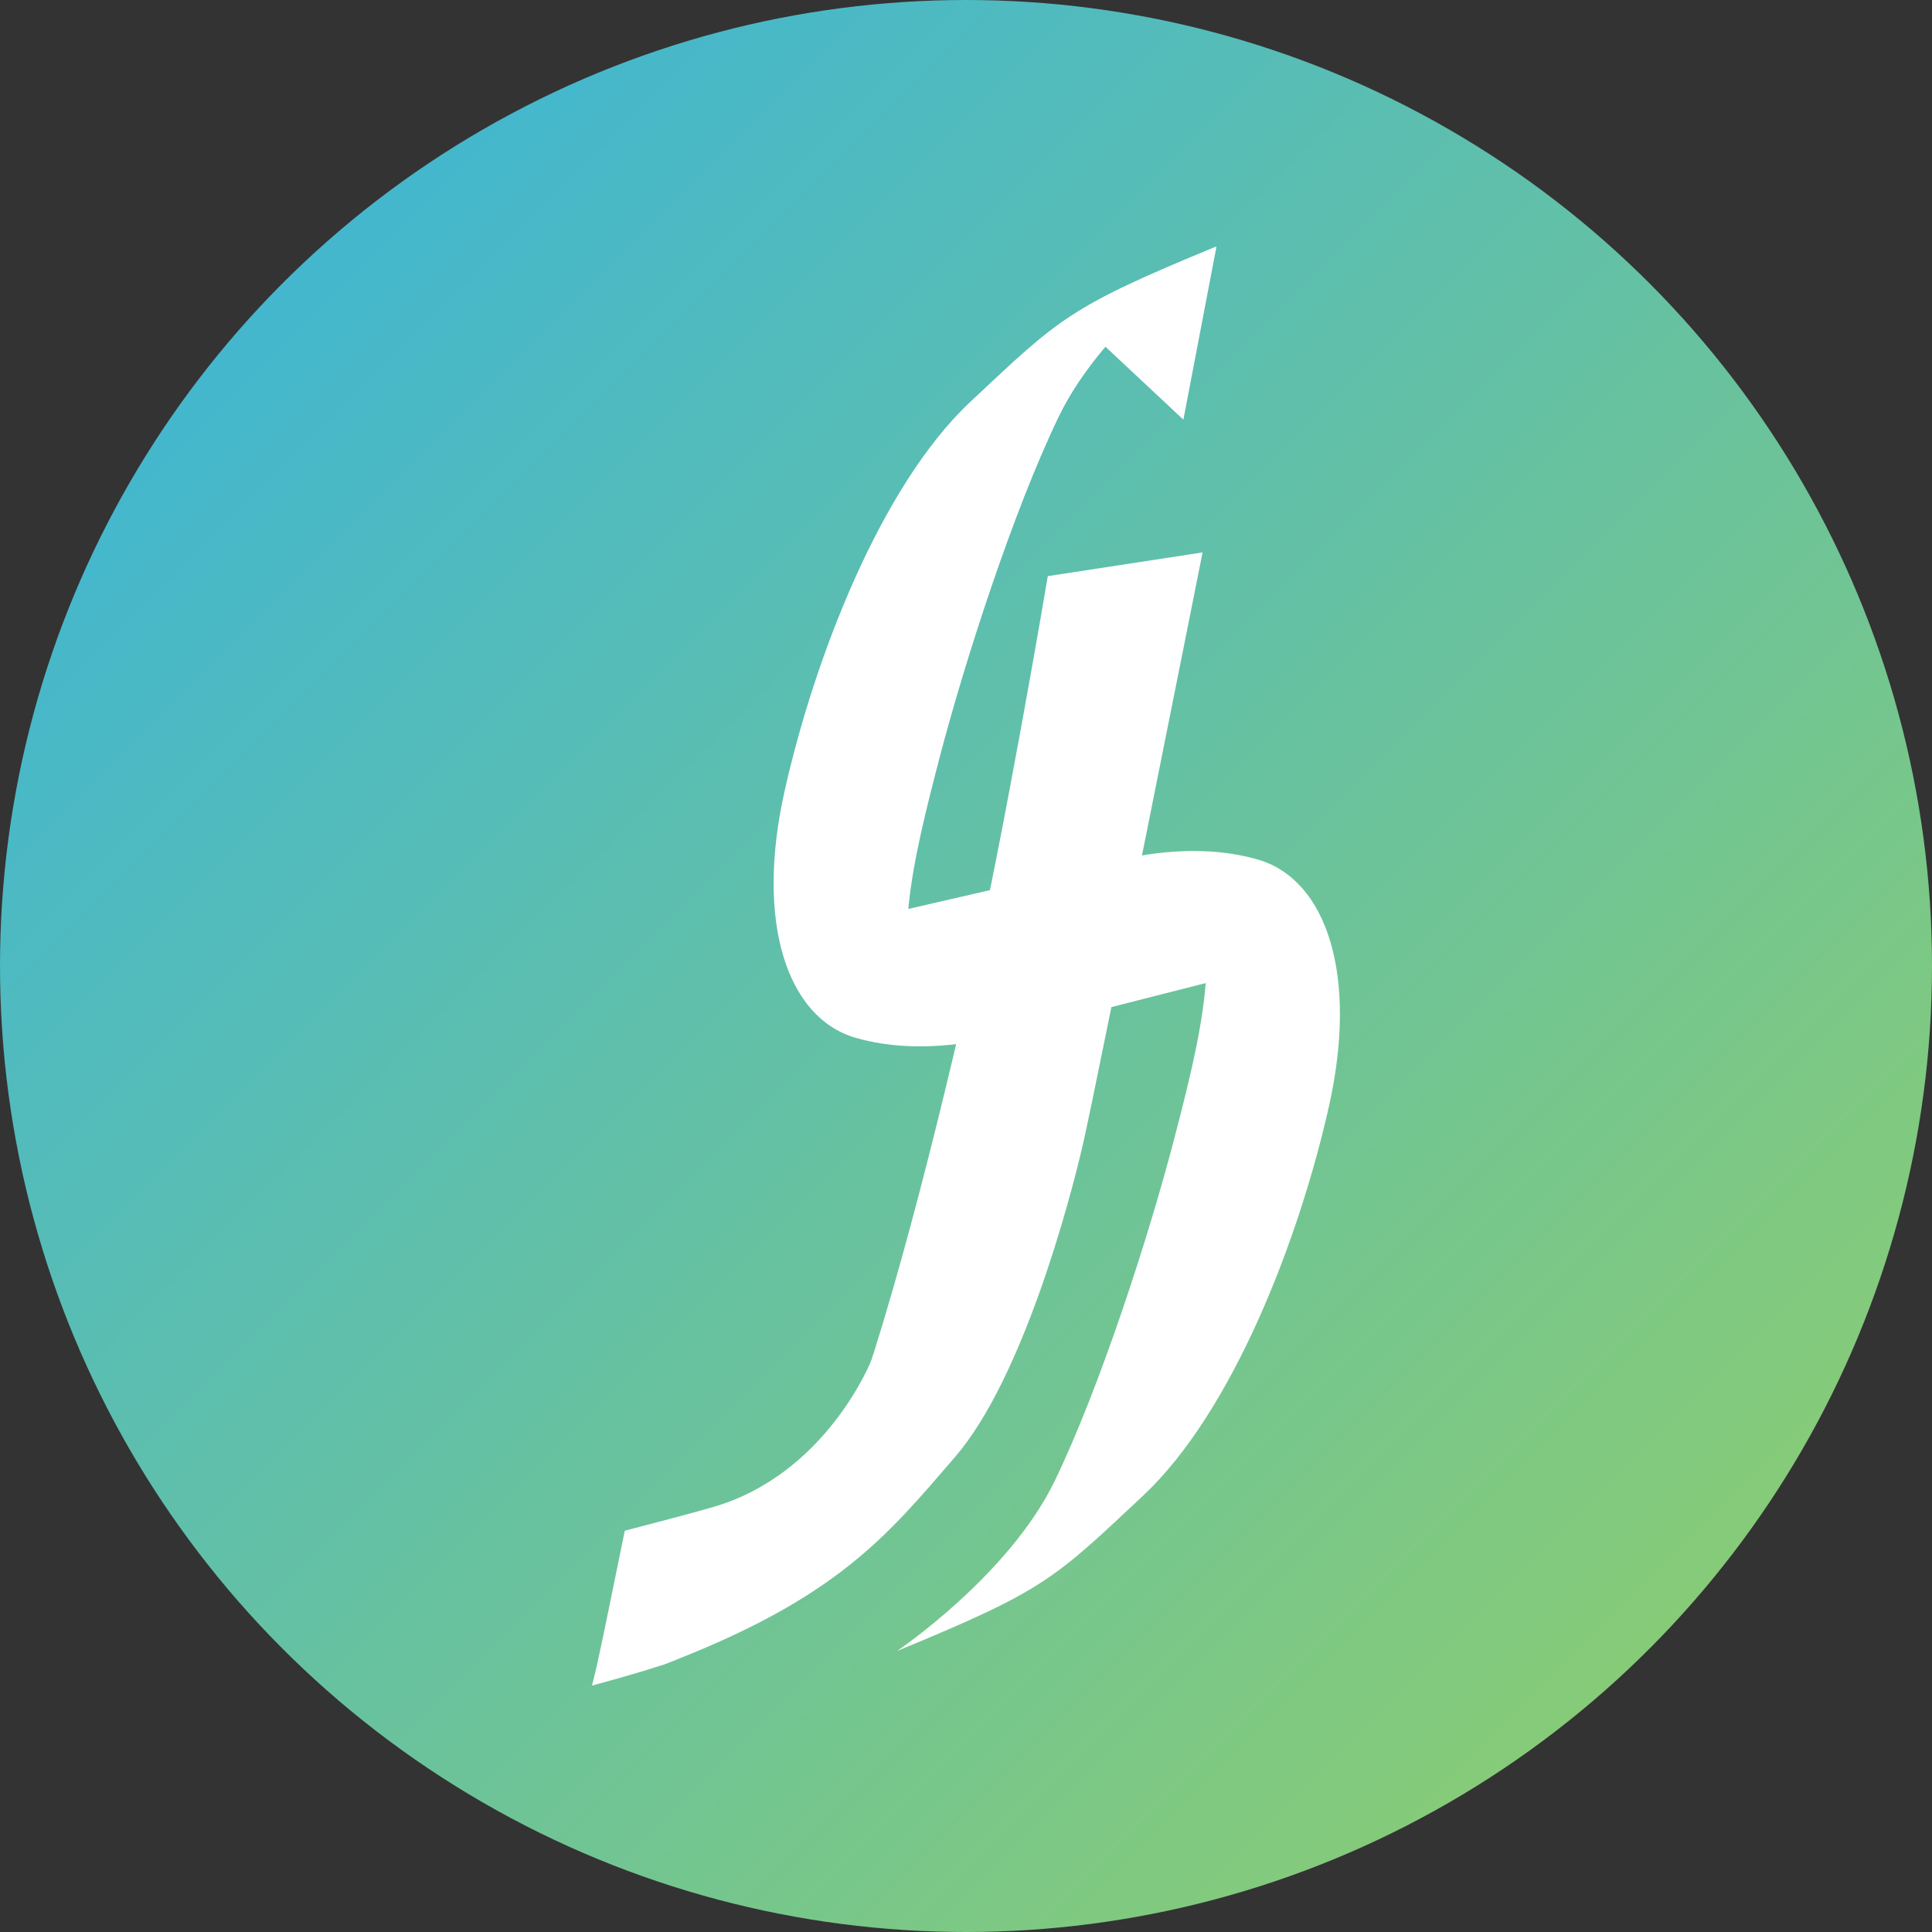 <?xml version="1.0" encoding="utf-8"?>
<!-- Generator: Adobe Illustrator 21.0.2, SVG Export Plug-In . SVG Version: 6.00 Build 0)  -->
<svg version="1.1" id="Camada_1" xmlns="http://www.w3.org/2000/svg" xmlns:xlink="http://www.w3.org/1999/xlink" x="0px" y="0px"
	 viewBox="0 0 93 93" style="enable-background:new 0 0 93 93;" xml:space="preserve">
<rect x="0" y="0" width="93" height="93" fill="#333333" stroke="none"/>
<style type="text/css">
	.st0{fill:url(#SVGID_1_);}
	.st1{fill:#FFFFFF;}
</style>
<linearGradient id="SVGID_1_" gradientUnits="userSpaceOnUse" x1="13.62" y1="13.62" x2="79.38" y2="79.38">
	<stop  offset="0" style="stop-color:#44B7CE"/>
	<stop  offset="1" style="stop-color:#86CB78"/>
</linearGradient>
<circle class="st0" cx="46.5" cy="46.5" r="46.5"/>
<g>
	<path class="st1" d="M61.151,44.534c0,0-3.405-2.484-3.898-2.698c-0.492-0.213-1.597-0.467-2.143-0.494
		c-0.225-0.011-0.684,0.016-1.146,0.053L41.62,44.238l-0.626,2.299l2.365,1.558c0,0,2.227,1.544,2.927,1.781
		c0.53,0.18,0.837,0.159,1.386,0.085l13.847-3.525C61.41,46.105,61.151,44.534,61.151,44.534z"/>
	<path class="st1" d="M57.444,12.529c-1.313,0.909-4.292,2.994-4.292,2.994l-0.831,0.334l4.643,4.344l1.592-8.327l0,0
		C58.369,11.943,58.037,12.118,57.444,12.529z"/>
	<path class="st1" d="M58.555,11.861c0,0-5.392,3.636-7.592,8.197c-2.199,4.562-4.541,11.831-5.748,16.464
		c-1.205,4.634-2.624,10.192-0.354,12.402c1.944,1.288,2.98,0.999,2.98,0.999s-3.406,0.982-6.671,0.028
		c-3.263-0.955-4.825-5.517-3.405-11.861c1.419-6.343,4.612-14.683,8.941-18.745C51.034,15.283,51.459,14.784,58.555,11.861z"/>
	<path class="st1" d="M43.185,79.471c0,0,5.392-3.636,7.592-8.197c2.2-4.561,4.542-11.83,5.748-16.464
		c1.205-4.633,2.624-10.193,0.354-12.402c-1.945-1.288-2.98-0.998-2.98-0.998s3.407-0.983,6.67-0.028
		c3.263,0.955,4.825,5.517,3.405,11.86c-1.419,6.344-4.612,14.683-8.94,18.745C50.705,76.049,50.28,76.548,43.185,79.471z"/>
	<g>
		<path class="st1" d="M42.04,65.189l-0.083,0.262c0,0-2.163,5.546-7.698,7.113c-1.031,0.293-2.491,0.681-4.184,1.12
			c-0.657,3.234-1.175,5.748-1.35,6.516c-0.061,0.264-0.137,0.58-0.226,0.938c1.866-0.507,3.286-0.928,3.88-1.18
			c2.809-1.191,6.563-4.329,7.486-5.327c0.922-0.998,3.334-6.914,3.334-6.914L42.04,65.189z"/>
	</g>
	<path class="st1" d="M31.777,80.191c0,0,5.535-3.421,7.947-8.696c2.412-5.275,5.108-15.966,6.882-23.734
		c1.774-7.769,3.831-20.028,3.831-20.028l7.451-1.141c0,0-5.109,25.659-5.747,28.439c-0.639,2.78-2.909,11.333-6.174,15.11
		C42.704,73.918,40.291,76.983,31.777,80.191z"/>
</g>
</svg>
